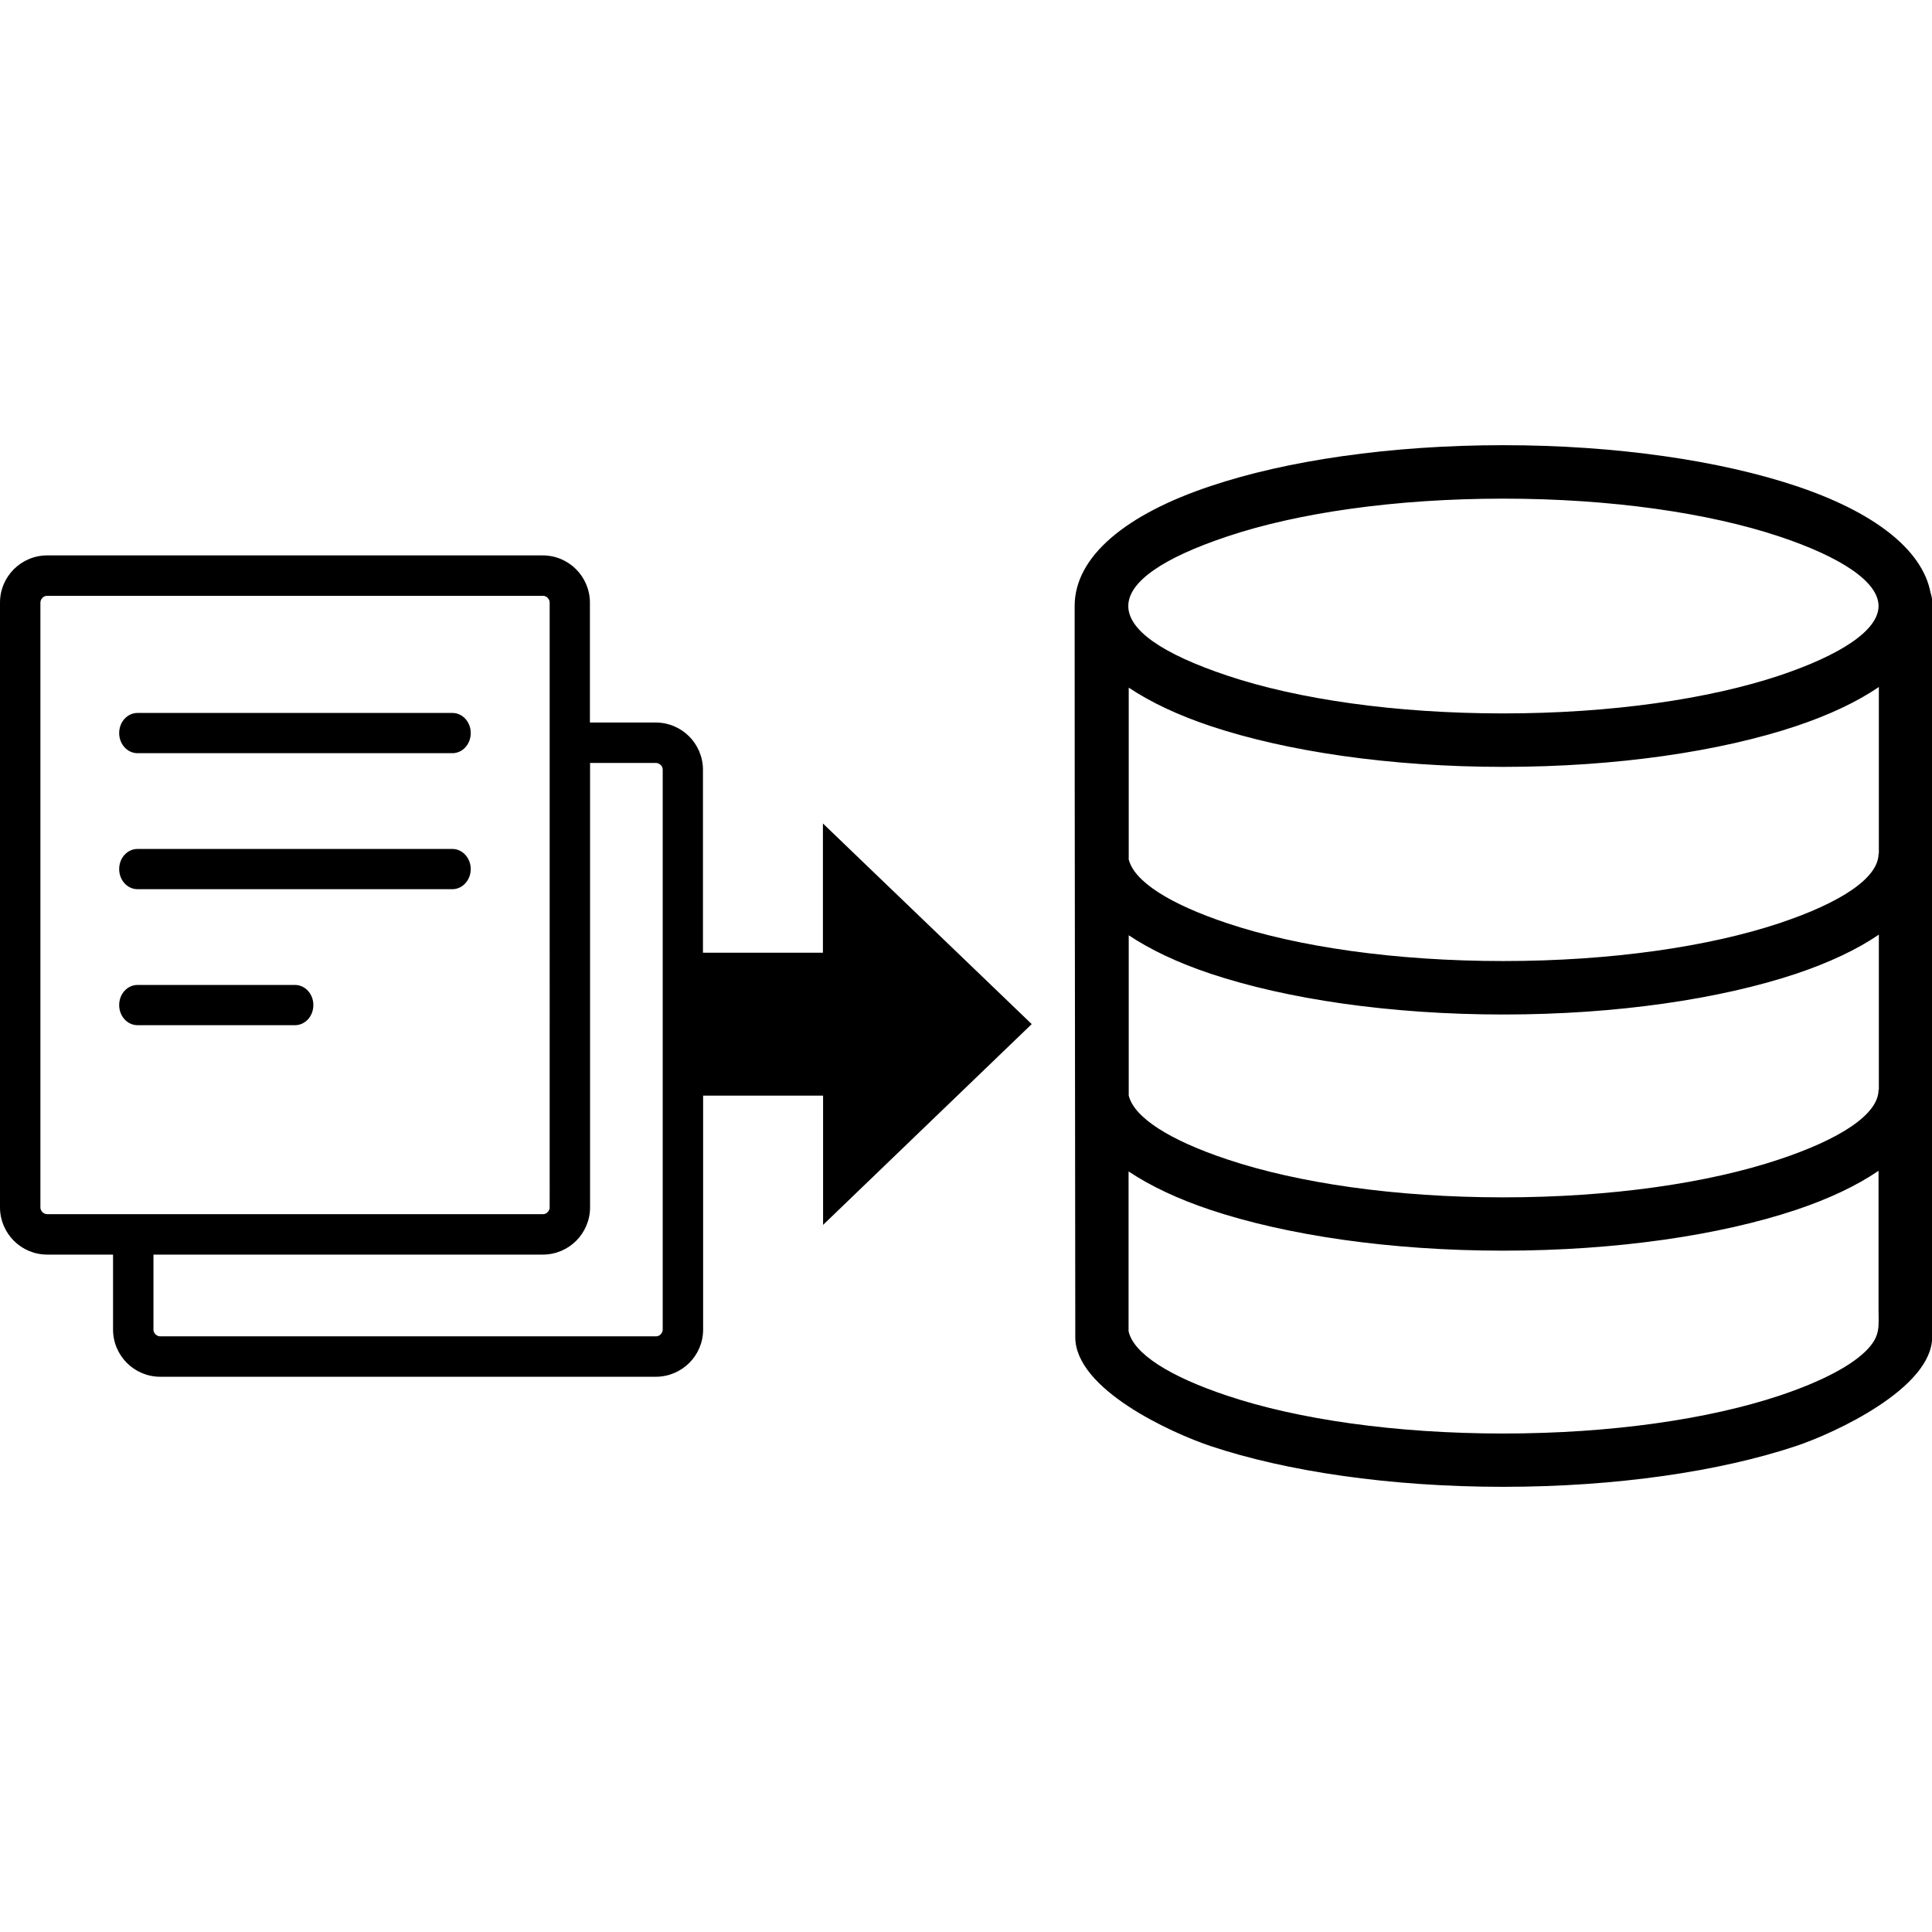 <?xml version="1.0" encoding="utf-8"?><svg width="130" height="130" version="1.1" id="Layer_1" xmlns="http://www.w3.org/2000/svg" xmlns:xlink="http://www.w3.org/1999/xlink" x="0px" y="0px" viewBox="0 0 122.88 66.25" style="enable-background:new 0 0 122.88 66.25" xml:space="preserve"><style type="text/css"><![CDATA[
	.st0{fill-rule:evenodd;clip-rule:evenodd;}
]]></style><g><path class="st0" d="M8.75,36.89c-0.65,0-1.17-0.57-1.17-1.28c0-0.71,0.52-1.28,1.17-1.28h10.01c0.65,0,1.17,0.57,1.17,1.28 c0,0.71-0.52,1.28-1.17,1.28H8.75L8.75,36.89L8.75,36.89z M65.62,36.82L52.34,24.06v8.22h-7.63V20.64c0-0.82-0.34-1.58-0.88-2.12 c-0.54-0.54-1.29-0.88-2.12-0.88h-4.19l0,0v-7.63c0-0.82-0.34-1.58-0.88-2.12c-0.54-0.54-1.29-0.88-2.12-0.88H3 c-0.83,0-1.58,0.34-2.12,0.88C0.34,8.43,0,9.18,0,10.01v38.47c0,0.82,0.34,1.58,0.88,2.12c0.54,0.54,1.29,0.88,2.12,0.88h4.19v4.77 c0,0.83,0.34,1.58,0.88,2.12c0.54,0.54,1.29,0.88,2.12,0.88h31.53c0.82,0,1.58-0.34,2.12-0.88c0.54-0.54,0.88-1.29,0.88-2.12V41.37 h7.63v8.22L65.62,36.82L65.62,36.82z M78.07,14.66c4.45,1.49,10.65,2.4,17.54,2.4s13.08-0.92,17.54-2.4 c3.91-1.31,6.33-2.88,6.33-4.43c0-1.55-2.42-3.13-6.33-4.43c-4.45-1.48-10.65-2.4-17.54-2.4S82.52,4.31,78.07,5.8 C69.78,8.57,69.54,11.81,78.07,14.66L78.07,14.66L78.07,14.66z M119.48,46.15c-1.39,0.95-3.17,1.79-5.26,2.49 c-4.8,1.6-11.38,2.59-18.61,2.59c-7.23,0-13.81-0.99-18.61-2.59c-2.07-0.69-3.83-1.52-5.22-2.45v10.16 c0.31,1.44,2.65,2.9,6.29,4.11c4.45,1.49,10.65,2.4,17.54,2.4s13.08-0.92,17.54-2.4c2.7-0.9,4.69-1.94,5.66-2.99 c0.8-0.87,0.67-1.45,0.67-2.5V46.15L119.48,46.15L119.48,46.15z M68.35,10.23c0-3.17,3.3-5.85,8.65-7.63 C81.79,0.99,88.38,0,95.61,0c7.23,0,13.81,0.99,18.61,2.59c4.86,1.62,8.04,3.99,8.57,6.8c0.06,0.18,0.1,0.37,0.1,0.57v46.77 c0,3.24-6.2,6.11-8.67,6.93c-4.8,1.6-11.38,2.59-18.61,2.59c-7.23,0-13.81-0.99-18.61-2.59c-2.53-0.85-8.61-3.62-8.61-6.93 c0-0.39,0-0.71,0-1.08C68.38,40.5,68.35,25.36,68.35,10.23L68.35,10.23L68.35,10.23z M71.78,41.32c0.31,1.44,2.65,2.9,6.29,4.11 c4.45,1.49,10.65,2.41,17.54,2.41s13.08-0.92,17.54-2.41c3.91-1.3,6.33-2.88,6.33-4.43h0.02v-9.87c-1.39,0.95-3.18,1.79-5.27,2.49 c-4.8,1.6-11.38,2.59-18.61,2.59c-7.23,0-13.81-0.99-18.61-2.59c-2.07-0.69-3.83-1.52-5.22-2.45V41.32L71.78,41.32L71.78,41.32z M71.78,26.3c0.31,1.44,2.65,2.9,6.29,4.11c4.45,1.49,10.65,2.4,17.54,2.4s13.08-0.92,17.54-2.4c3.91-1.3,6.33-2.88,6.33-4.43h0.02 v-10.6c-1.39,0.95-3.18,1.79-5.27,2.49c-4.8,1.6-11.38,2.59-18.61,2.59c-7.23,0-13.81-0.99-18.61-2.59 c-2.07-0.69-3.83-1.52-5.22-2.45V26.3L71.78,26.3L71.78,26.3z M9.76,51.48v4.77c0,0.12,0.05,0.23,0.13,0.3 c0.08,0.08,0.19,0.13,0.3,0.13h31.53c0.12,0,0.23-0.05,0.3-0.13c0.08-0.08,0.13-0.19,0.13-0.3V20.64c0-0.12-0.05-0.23-0.13-0.3 c-0.08-0.08-0.18-0.13-0.3-0.13h-4.19v28.27c0,0.82-0.34,1.58-0.88,2.12c-0.54,0.54-1.29,0.88-2.12,0.88L9.76,51.48L9.76,51.48 L9.76,51.48z M34.52,9.58H3c-0.12,0-0.23,0.05-0.3,0.13c-0.08,0.08-0.13,0.19-0.13,0.3v38.47c0,0.12,0.05,0.22,0.13,0.3 c0.08,0.08,0.19,0.13,0.3,0.13h31.53c0.12,0,0.23-0.05,0.3-0.13c0.08-0.08,0.13-0.18,0.13-0.3V10.01c0-0.12-0.05-0.23-0.13-0.3 C34.75,9.62,34.64,9.58,34.52,9.58L34.52,9.58L34.52,9.58z M8.75,19.59c-0.65,0-1.17-0.57-1.17-1.28c0-0.71,0.52-1.28,1.17-1.28 h20.02c0.65,0,1.17,0.57,1.17,1.28c0,0.71-0.52,1.28-1.17,1.28H8.75L8.75,19.59L8.75,19.59z M8.75,28.24 c-0.65,0-1.17-0.57-1.17-1.28s0.52-1.28,1.17-1.28h20.02c0.65,0,1.17,0.58,1.17,1.28s-0.52,1.28-1.17,1.28H8.75L8.75,28.24 L8.75,28.24z"/></g></svg>